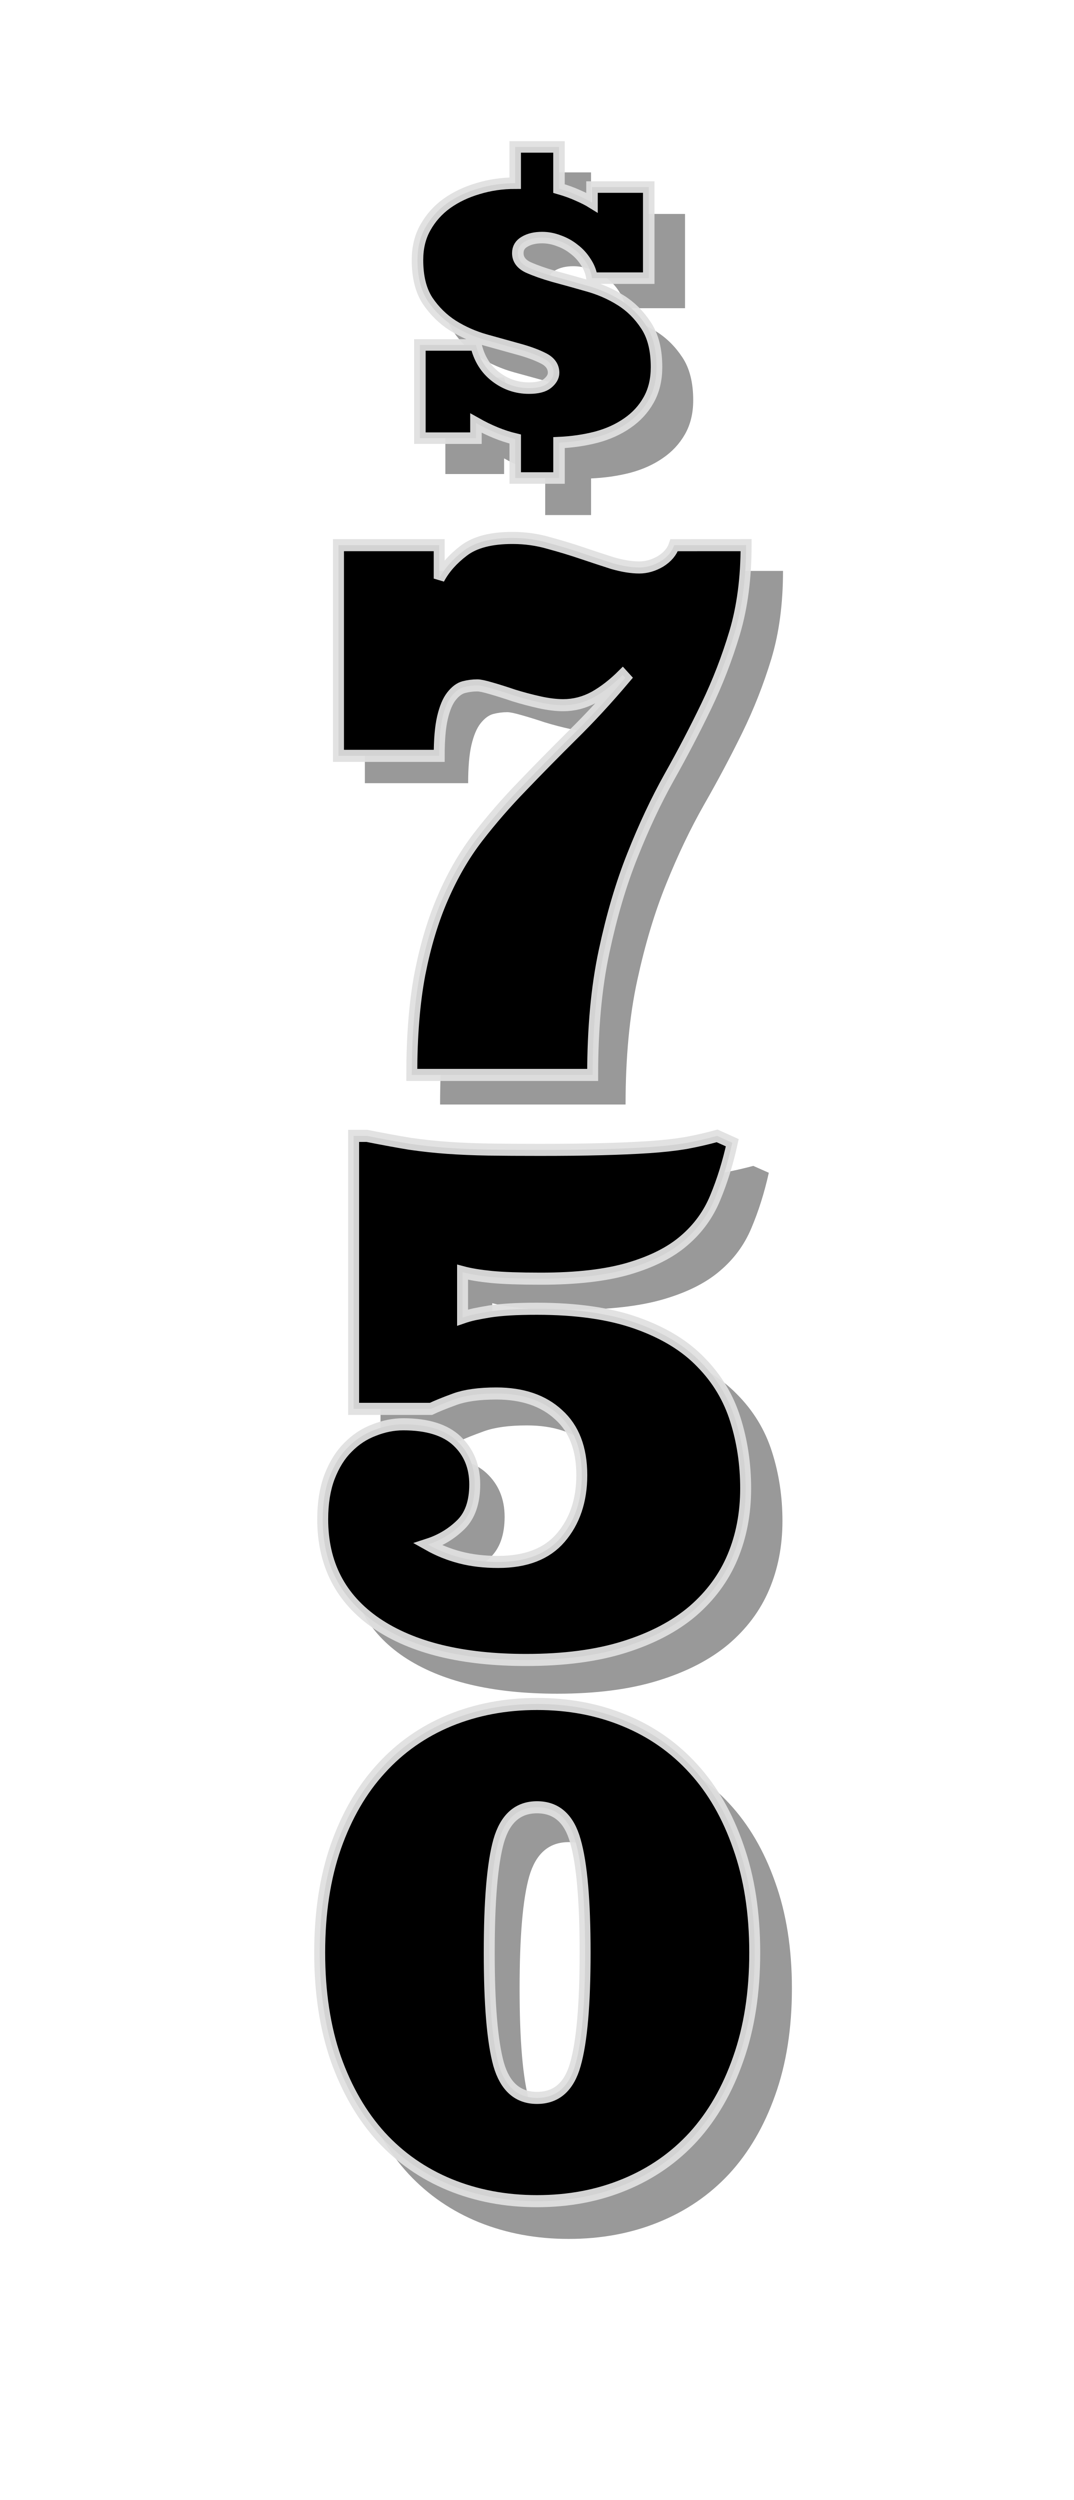 <svg width="116.69" height="271.51" version="1.1" viewBox="0 0 30.874 71.838" xmlns="http://www.w3.org/2000/svg">
 <g>
  <g transform="scale(1.006 .994)" fill-opacity=".4" style="font-variant-caps:normal;font-variant-east-asian:normal;font-variant-ligatures:normal;font-variant-numeric:normal" aria-label="$">
   <path d="m15.58 13.73q-0.568-0.136-1.175-0.478v0.452h-1.679v-2.79h1.679q0.142 0.607 0.588 0.949t1.001 0.342q0.381 0 0.555-0.142 0.181-0.149 0.181-0.316 0-0.278-0.304-0.433-0.304-0.155-0.756-0.278-0.446-0.123-0.975-0.271-0.53-0.149-0.982-0.433-0.446-0.284-0.756-0.743-0.304-0.465-0.304-1.221 0-0.555 0.239-0.975 0.239-0.426 0.639-0.717 0.407-0.291 0.936-0.446 0.53-0.161 1.111-0.161v-1.085h1.311v1.246q0.316 0.09 0.568 0.207 0.252 0.11 0.42 0.213v-0.465h1.698v2.725h-1.698q-0.039-0.265-0.187-0.484-0.142-0.226-0.349-0.381-0.2-0.161-0.452-0.252-0.252-0.097-0.504-0.097-0.316 0-0.523 0.123-0.207 0.116-0.207 0.342 0 0.278 0.31 0.426 0.316 0.142 0.769 0.271 0.459 0.123 1.001 0.278 0.542 0.149 0.995 0.433 0.459 0.284 0.769 0.762 0.31 0.471 0.31 1.24 0 0.568-0.239 0.988-0.233 0.413-0.639 0.691-0.4 0.278-0.93 0.42-0.53 0.136-1.111 0.161v1.059h-1.311z" fill-opacity=".4" style="font-variant-caps:normal;font-variant-east-asian:normal;font-variant-ligatures:normal;font-variant-numeric:normal"/>
  </g>
  <g transform="scale(.961 1.041)" fill-opacity=".4" aria-label=" 7 5 0">
   <path d="m23.423 15.759q0 1.36-0.35 2.43-0.35 1.06-0.87 2.04-0.52 0.98-1.14 1.98-0.61 0.99-1.13 2.18-0.52 1.18-0.87 2.67-0.35 1.48-0.35 3.43h-5.549q0-1.62 0.25-2.81 0.26-1.2 0.71-2.13 0.45-0.94 1.07-1.67 0.63-0.74 1.36-1.42 0.73-0.69 1.53-1.41 0.81-0.72 1.63-1.6l-0.08-0.08q-0.43 0.39-0.88 0.62-0.45 0.22-0.94 0.22-0.33 0-0.73-0.08t-0.79-0.19q-0.39-0.12-0.7-0.2-0.3-0.08-0.42-0.08-0.21 0-0.42 0.05-0.2 0.05-0.38 0.26-0.17 0.2-0.27 0.59-0.1 0.39-0.1 1.06h-3.09v-5.859h3.09v0.93q0.25-0.43 0.76-0.78 0.51-0.35 1.49-0.35 0.58 0 1.11 0.14 0.53 0.13 1.02 0.28t0.94 0.28q0.46 0.12 0.82 0.12 0.33 0 0.65-0.17 0.32-0.18 0.42-0.45z" style="font-variant-caps:normal;font-variant-east-asian:normal;font-variant-ligatures:normal;font-variant-numeric:normal"/>
   <path d="m15.817 44.029q1.282 0 1.919-0.674 0.646-0.684 0.646-1.738 0-1.102-0.712-1.681-0.703-0.589-1.909-0.589-0.798 0-1.282 0.161-0.484 0.161-0.722 0.266h-2.375v-7.59h0.408q0.741 0.133 1.311 0.218 0.579 0.076 1.159 0.114 0.589 0.038 1.254 0.047 0.674 0.009 1.586 0.009 1.073 0 1.89-0.019t1.444-0.057q0.636-0.038 1.14-0.114 0.503-0.085 0.959-0.199l0.465 0.19q-0.199 0.826-0.522 1.529-0.313 0.693-0.95 1.187-0.627 0.494-1.691 0.779-1.064 0.285-2.717 0.285-0.969 0-1.51-0.047-0.532-0.047-0.883-0.133v1.263q0.18-0.057 0.37-0.095 0.199-0.038 0.456-0.076 0.266-0.038 0.617-0.057 0.351-0.019 0.836-0.019 1.824 0 3.059 0.399 1.244 0.399 1.976 1.092 0.741 0.684 1.054 1.596 0.313 0.902 0.313 1.909 0 1.035-0.399 1.9t-1.225 1.51q-0.826 0.636-2.099 0.997-1.263 0.361-3.011 0.361-2.935 0-4.588-1.016-1.653-1.026-1.653-2.897 0-0.674 0.209-1.178 0.218-0.513 0.57-0.826 0.351-0.323 0.798-0.475 0.446-0.161 0.893-0.161 1.111 0 1.653 0.465 0.541 0.465 0.541 1.206 0 0.741-0.427 1.121-0.427 0.38-1.007 0.551 0.465 0.237 0.988 0.361t1.168 0.123z" style="font-variant-caps:normal;font-variant-east-asian:normal;font-variant-ligatures:normal;font-variant-numeric:normal"/>
   <path d="m10.342 54.891q0-1.656 0.495-2.943 0.504-1.296 1.386-2.169 0.882-0.882 2.106-1.341 1.233-0.459 2.682-0.459 1.458 0 2.682 0.459 1.233 0.459 2.115 1.341 0.882 0.873 1.377 2.169 0.504 1.287 0.504 2.943 0 1.656-0.504 2.952-0.495 1.287-1.377 2.169-0.882 0.873-2.115 1.332-1.224 0.459-2.682 0.459-1.449 0-2.682-0.459-1.224-0.459-2.106-1.332-0.882-0.882-1.386-2.169-0.495-1.296-0.495-2.952zm5.201 0q0 2.16 0.288 3.105 0.297 0.936 1.179 0.936 0.891 0 1.179-0.936 0.297-0.945 0.297-3.105t-0.297-3.096q-0.288-0.945-1.179-0.945-0.882 0-1.179 0.945-0.288 0.936-0.288 3.096z" style="font-variant-caps:normal;font-variant-east-asian:normal;font-variant-ligatures:normal;font-variant-numeric:normal"/>
  </g>
  <g transform="scale(.952 1.05)" stroke="#e0e0e0" stroke-opacity=".94" stroke-width=".331" aria-label=" 7 5 0">
   <path d="m22.53 14.919q0 1.339-0.344 2.392-0.344 1.043-0.856 2.008-0.512 0.965-1.122 1.949-0.6 0.974-1.112 2.146-0.512 1.161-0.856 2.628-0.344 1.457-0.344 3.376h-5.462q0-1.594 0.246-2.766 0.256-1.181 0.699-2.096 0.443-0.925 1.053-1.644 0.62-0.728 1.339-1.398 0.718-0.679 1.506-1.388 0.797-0.709 1.604-1.575l-0.079-0.079q-0.423 0.384-0.866 0.61-0.443 0.217-0.925 0.217-0.325 0-0.718-0.079t-0.778-0.187q-0.384-0.118-0.689-0.197-0.295-0.079-0.413-0.079-0.207 0-0.413 0.049-0.197 0.049-0.374 0.256-0.167 0.197-0.266 0.581-0.098 0.384-0.098 1.043h-3.041v-5.767h3.041v0.915q0.246-0.423 0.748-0.768t1.466-0.344q0.571 0 1.093 0.138 0.522 0.128 1.004 0.276 0.482 0.148 0.925 0.276 0.453 0.118 0.807 0.118 0.325 0 0.64-0.167 0.315-0.177 0.413-0.443z" style="font-variant-caps:normal;font-variant-east-asian:normal;font-variant-ligatures:normal;font-variant-numeric:normal"/>
   <path d="m15.043 42.746q1.262 0 1.889-0.664 0.636-0.673 0.636-1.711 0-1.085-0.701-1.655-0.692-0.58-1.879-0.58-0.785 0-1.262 0.159t-0.711 0.262h-2.337v-7.471h0.402q0.729 0.131 1.29 0.215 0.57 0.075 1.141 0.112 0.58 0.037 1.234 0.047 0.664 0.009 1.561 0.009 1.056 0 1.861-0.019 0.804-0.019 1.421-0.056 0.626-0.037 1.122-0.112 0.496-0.084 0.944-0.196l0.458 0.187q-0.196 0.813-0.514 1.505-0.309 0.683-0.935 1.169-0.617 0.486-1.664 0.767t-2.674 0.28q-0.954 0-1.487-0.047-0.524-0.047-0.87-0.131v1.244q0.178-0.056 0.365-0.093 0.196-0.037 0.449-0.075 0.262-0.037 0.608-0.056 0.346-0.019 0.823-0.019 1.795 0 3.011 0.393 1.225 0.393 1.945 1.075 0.729 0.673 1.038 1.571 0.309 0.888 0.309 1.879 0 1.019-0.393 1.87t-1.206 1.487q-0.813 0.626-2.066 0.982-1.244 0.355-2.964 0.355-2.889 0-4.516-1-1.627-1.01-1.627-2.852 0-0.664 0.206-1.159 0.215-0.505 0.561-0.813 0.346-0.318 0.785-0.467 0.439-0.159 0.879-0.159 1.094 0 1.627 0.458 0.533 0.458 0.533 1.187 0 0.729-0.421 1.103-0.421 0.374-0.991 0.542 0.458 0.234 0.972 0.355 0.514 0.122 1.15 0.122z" style="font-variant-caps:normal;font-variant-east-asian:normal;font-variant-ligatures:normal;font-variant-numeric:normal"/>
   <path d="m9.653 53.437q0-1.63 0.487-2.897 0.496-1.276 1.364-2.135 0.868-0.868 2.073-1.32 1.214-0.452 2.64-0.452 1.435 0 2.64 0.452 1.214 0.452 2.082 1.32 0.868 0.859 1.355 2.135 0.496 1.267 0.496 2.897 0 1.63-0.496 2.905-0.487 1.267-1.355 2.135-0.868 0.859-2.082 1.311-1.205 0.452-2.64 0.452-1.426 0-2.64-0.452-1.205-0.452-2.073-1.311-0.868-0.868-1.364-2.135-0.487-1.276-0.487-2.905zm5.12 0q0 2.126 0.283 3.056 0.292 0.921 1.16 0.921 0.877 0 1.16-0.921 0.292-0.93 0.292-3.056 0-2.126-0.292-3.047-0.283-0.93-1.16-0.93-0.868 0-1.16 0.93-0.283 0.921-0.283 3.047z" style="font-variant-caps:normal;font-variant-east-asian:normal;font-variant-ligatures:normal;font-variant-numeric:normal"/>
  </g>
  <g stroke="#e0e0e0" stroke-opacity=".94" stroke-width=".331" style="font-variant-caps:normal;font-variant-east-asian:normal;font-variant-ligatures:normal;font-variant-numeric:normal" aria-label="$">
   <path d="m14.811 12.616q-0.546-0.13-1.129-0.459v0.434h-1.612v-2.679h1.612q0.136 0.583 0.564 0.912 0.428 0.329 0.961 0.329 0.366 0 0.533-0.136 0.174-0.143 0.174-0.304 0-0.267-0.291-0.415-0.291-0.149-0.726-0.267-0.428-0.118-0.936-0.26-0.508-0.143-0.943-0.415-0.428-0.273-0.726-0.713-0.291-0.446-0.291-1.172 0-0.533 0.229-0.936 0.229-0.409 0.614-0.688 0.391-0.279 0.899-0.428 0.508-0.155 1.067-0.155v-1.042h1.259v1.197q0.304 0.087 0.546 0.198 0.242 0.105 0.403 0.205v-0.446h1.631v2.617h-1.631q-0.037-0.254-0.18-0.465-0.136-0.217-0.335-0.366-0.192-0.155-0.434-0.242-0.242-0.093-0.484-0.093-0.304 0-0.502 0.118-0.198 0.112-0.198 0.329 0 0.267 0.298 0.409 0.304 0.136 0.738 0.26 0.44 0.118 0.961 0.267 0.521 0.143 0.955 0.415 0.44 0.273 0.738 0.732 0.298 0.453 0.298 1.191 0 0.546-0.229 0.949-0.223 0.397-0.614 0.664-0.384 0.267-0.893 0.403-0.508 0.13-1.067 0.155v1.017h-1.259z" stroke="#e0e0e0" stroke-opacity=".94" stroke-width=".331" style="font-variant-caps:normal;font-variant-east-asian:normal;font-variant-ligatures:normal;font-variant-numeric:normal"/>
  </g>
 </g>
</svg>
